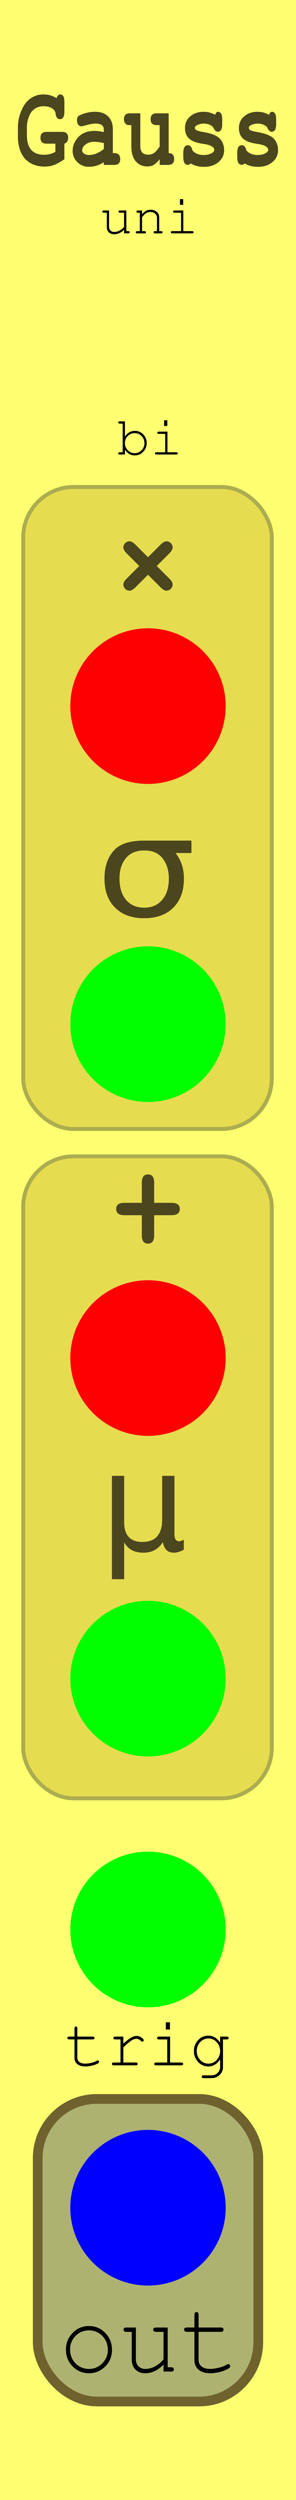 <?xml version="1.0" encoding="UTF-8" standalone="no"?>
<!-- Created with Inkscape (http://www.inkscape.org/) -->

<svg
   xmlns:osb="http://www.openswatchbook.org/uri/2009/osb"
   xmlns:dc="http://purl.org/dc/elements/1.1/"
   xmlns:cc="http://creativecommons.org/ns#"
   xmlns:rdf="http://www.w3.org/1999/02/22-rdf-syntax-ns#"
   xmlns:svg="http://www.w3.org/2000/svg"
   xmlns="http://www.w3.org/2000/svg"
   xmlns:sodipodi="http://sodipodi.sourceforge.net/DTD/sodipodi-0.dtd"
   xmlns:inkscape="http://www.inkscape.org/namespaces/inkscape"
   width="15.24mm"
   height="128.5mm"
   viewBox="0 0 15.24 128.5"
   version="1.1"
   id="svg8"
   inkscape:version="0.92.4 (5da689c313, 2019-01-14)"
   sodipodi:docname="Gaussian2_dev.svg"
   style="enable-background:new">
  <defs
     id="defs2">
    <linearGradient
       id="linearGradient868"
       osb:paint="solid">
      <stop
         style="stop-color:#acac50;stop-opacity:1;"
         offset="0"
         id="stop866" />
    </linearGradient>
    <linearGradient
       id="linearGradient4553"
       osb:paint="solid">
      <stop
         style="stop-color:#000000;stop-opacity:1;"
         offset="0"
         id="stop4551" />
    </linearGradient>
  </defs>
  <sodipodi:namedview
     id="base"
     pagecolor="#ffffff"
     bordercolor="#666666"
     borderopacity="1.0"
     inkscape:pageopacity="0.0"
     inkscape:pageshadow="2"
     inkscape:zoom="1.4"
     inkscape:cx="-129.95694"
     inkscape:cy="284.01123"
     inkscape:document-units="mm"
     inkscape:current-layer="layer2"
     showgrid="false"
     units="mm"
     inkscape:snap-bbox="true"
     inkscape:snap-page="true"
     inkscape:bbox-nodes="false"
     inkscape:snap-bbox-edge-midpoints="false"
     inkscape:window-width="1366"
     inkscape:window-height="704"
     inkscape:window-x="0"
     inkscape:window-y="27"
     inkscape:window-maximized="1"
     inkscape:snap-bbox-midpoints="true"
     inkscape:snap-nodes="false" />
  <g
     inkscape:label="Layer 1"
     inkscape:groupmode="layer"
     id="layer1"
     transform="translate(0,-168.5)"
     style="display:inline">
    <rect
       style="display:inline;opacity:1;vector-effect:none;fill:#ffff71;fill-opacity:1;fill-rule:evenodd;stroke:none;stroke-width:0.071;stroke-linecap:butt;stroke-linejoin:miter;stroke-miterlimit:4;stroke-dasharray:none;stroke-dashoffset:0;stroke-opacity:1;paint-order:normal"
       id="rect420"
       width="15.24"
       height="128.5"
       x="0"
       y="168.5" />
    <rect
       style="opacity:1;fill:#e6dc50;fill-opacity:1;stroke:#acac50;stroke-width:0.2;stroke-linejoin:round;stroke-miterlimit:4;stroke-dasharray:none;stroke-dashoffset:0;stroke-opacity:1"
       id="rect895"
       width="12.8"
       height="33"
       x="1.194"
       y="193.529"
       rx="2.6" />
    <g
       aria-label="trig"
       style="font-style:normal;font-variant:normal;font-weight:normal;font-stretch:normal;font-size:6.35px;line-height:1.25;font-family:'Tlwg Mono';-inkscape-font-specification:'Tlwg Mono';letter-spacing:0px;word-spacing:0px;fill:#000000;fill-opacity:1;stroke:none;stroke-width:0.265"
       id="text56"
       transform="matrix(0.564,0,0,0.558,-1.268,131.973)">
      <path
         d="m 9.308,253.058 h 1.397 q 0.171,0 0.171,0.127 0,0.133 -0.171,0.133 H 9.308 v 1.695 q 0,0.241 0.191,0.387 0.191,0.146 0.521,0.146 0.267,0 0.565,-0.07 0.305,-0.076 0.489,-0.184 0.064,-0.038 0.102,-0.038 0.044,0 0.083,0.038 0.038,0.038 0.038,0.089 0,0.14 -0.432,0.286 -0.425,0.14 -0.832,0.14 -0.451,0 -0.718,-0.21 -0.267,-0.216 -0.267,-0.572 v -1.708 h -0.47 q -0.178,0 -0.178,-0.133 0,-0.127 0.178,-0.127 h 0.47 v -0.756 q 0,-0.171 0.133,-0.171 0.127,0 0.127,0.171 z"
         style="font-style:normal;font-variant:normal;font-weight:normal;font-stretch:normal;font-size:6.35px;font-family:'Tlwg Mono';-inkscape-font-specification:'Tlwg Mono';stroke-width:0.265"
         id="path3805"
         inkscape:connector-curvature="0" />
      <path
         d="m 13.509,253.058 v 0.648 q 0.438,-0.4 0.711,-0.552 0.273,-0.159 0.514,-0.159 0.254,0 0.489,0.197 0.146,0.121 0.146,0.197 0,0.057 -0.038,0.095 -0.038,0.038 -0.095,0.038 -0.051,0 -0.102,-0.051 -0.222,-0.216 -0.419,-0.216 -0.216,0 -0.451,0.152 -0.229,0.152 -0.756,0.635 v 1.403 h 1.137 q 0.171,0 0.171,0.133 0,0.127 -0.171,0.127 h -2.007 q -0.171,0 -0.171,-0.133 0,-0.127 0.171,-0.127 h 0.61 v -2.127 h -0.476 q -0.171,0 -0.171,-0.133 0,-0.127 0.171,-0.127 z"
         style="font-style:normal;font-variant:normal;font-weight:normal;font-stretch:normal;font-size:6.35px;font-family:'Tlwg Mono';-inkscape-font-specification:'Tlwg Mono';stroke-width:0.265"
         id="path3807"
         inkscape:connector-curvature="0" />
      <path
         d="m 17.774,253.058 v 2.388 h 1.016 q 0.178,0 0.178,0.127 0,0.133 -0.178,0.133 h -2.292 q -0.171,0 -0.171,-0.133 0,-0.127 0.171,-0.127 h 1.016 v -2.127 h -0.749 q -0.171,0 -0.171,-0.133 0,-0.127 0.171,-0.127 z m -0.013,-1.314 v 0.66 h -0.375 v -0.66 z"
         style="font-style:normal;font-variant:normal;font-weight:normal;font-stretch:normal;font-size:6.35px;font-family:'Tlwg Mono';-inkscape-font-specification:'Tlwg Mono';stroke-width:0.265"
         id="path3809"
         inkscape:connector-curvature="0" />
      <path
         d="m 22.343,253.623 v -0.565 h 0.603 q 0.171,0 0.171,0.127 0,0.133 -0.171,0.133 h -0.343 v 2.565 q 0,0.406 -0.305,0.705 -0.305,0.298 -0.743,0.298 h -0.724 q -0.171,0 -0.171,-0.133 0,-0.127 0.171,-0.127 h 0.737 q 0.324,0 0.546,-0.229 0.229,-0.229 0.229,-0.552 v -0.692 q -0.419,0.654 -1.086,0.654 -0.54,0 -0.927,-0.419 -0.381,-0.419 -0.381,-1.003 0,-0.584 0.381,-0.997 0.387,-0.419 0.927,-0.419 0.673,0 1.086,0.654 z m -1.067,-0.394 q -0.445,0 -0.756,0.343 -0.311,0.337 -0.311,0.813 0,0.483 0.311,0.826 0.311,0.337 0.756,0.337 0.445,0 0.756,-0.337 0.311,-0.343 0.311,-0.813 0,-0.489 -0.311,-0.826 -0.305,-0.343 -0.756,-0.343 z"
         style="font-style:normal;font-variant:normal;font-weight:normal;font-stretch:normal;font-size:6.35px;font-family:'Tlwg Mono';-inkscape-font-specification:'Tlwg Mono';stroke-width:0.265"
         id="path3811"
         inkscape:connector-curvature="0" />
    </g>
    <rect
       style="display:inline;opacity:1;fill:#e6dc50;fill-opacity:1;stroke:#acac50;stroke-width:0.2;stroke-linejoin:round;stroke-miterlimit:4;stroke-dasharray:none;stroke-dashoffset:0;stroke-opacity:1;enable-background:new"
       id="rect895-7"
       width="12.8"
       height="33"
       x="1.194"
       y="227.934"
       rx="2.6" />
    <g
       aria-label="μ"
       style="font-style:normal;font-variant:normal;font-weight:normal;font-stretch:normal;font-size:10.583px;line-height:1.25;font-family:'Tlwg Typewriter';-inkscape-font-specification:'Tlwg Typewriter';letter-spacing:0px;word-spacing:0px;display:inline;fill:#4b461e;fill-opacity:1;stroke:none;stroke-width:0.265"
       id="text60-2"
       transform="matrix(0.664,0,0,0.665,-2.598,111.42)">
      <path
         d="m 12.59,207.893 v -7.989 h 0.951 v 3.597 q 0,0.749 0.357,1.132 0.357,0.382 1.054,0.382 0.765,0 1.147,-0.434 0.388,-0.434 0.388,-1.302 v -3.374 h 0.951 v 4.455 q 0,0.31 0.088,0.46 0.093,0.145 0.284,0.145 0.047,0 0.129,-0.026 0.083,-0.031 0.227,-0.093 v 0.765 q -0.212,0.119 -0.403,0.176 -0.186,0.057 -0.367,0.057 -0.357,0 -0.568,-0.202 -0.212,-0.202 -0.289,-0.615 -0.258,0.408 -0.636,0.615 -0.372,0.202 -0.878,0.202 -0.527,0 -0.899,-0.202 -0.367,-0.202 -0.584,-0.605 v 2.858 z"
         style="font-style:normal;font-variant:normal;font-weight:normal;font-stretch:normal;font-family:'Tlwg Mono';-inkscape-font-specification:'Tlwg Mono';fill:#4b461e;fill-opacity:1;stroke-width:0.265"
         id="path3790"
         inkscape:connector-curvature="0" />
    </g>
    <g
       aria-label="Gauss"
       style="font-style:normal;font-weight:normal;font-size:10.583px;line-height:1.25;font-family:sans-serif;letter-spacing:0px;word-spacing:0px;fill:#4b461e;fill-opacity:1;stroke:none;stroke-width:0.265"
       id="text3827"
       transform="matrix(0.547,0,0,0.717,-0.731,50.141)">
      <path
         d="m 5.433,172.69 q -0.44,0 -0.77,0.161 -0.322,0.152 -0.491,0.398 -0.161,0.246 -0.237,0.491 -0.068,0.237 -0.068,0.474 v 0.542 q 0,1.414 1.626,1.414 0.584,0 1.058,-0.212 v -0.584 h -0.847 q -0.559,0 -0.559,-0.423 0,-0.423 0.559,-0.423 h 1.482 q 0.567,0 0.567,0.423 0,0.322 -0.356,0.423 v 1.118 q -0.567,0.296 -0.965,0.406 -0.398,0.119 -0.889,0.119 -1.16,0 -1.846,-0.559 -0.677,-0.567 -0.677,-1.643 v -0.601 q 0,-0.406 0.144,-0.813 0.152,-0.406 0.432,-0.762 0.279,-0.356 0.754,-0.576 0.483,-0.22 1.075,-0.22 0.686,0 1.228,0.271 0.135,-0.271 0.347,-0.271 0.195,0 0.296,0.127 0.102,0.119 0.102,0.432 v 0.66 q 0,0.559 -0.423,0.559 -0.085,0 -0.152,-0.025 -0.068,-0.034 -0.11,-0.068 -0.042,-0.034 -0.076,-0.093 -0.025,-0.068 -0.042,-0.102 -0.008,-0.042 -0.025,-0.093 -0.008,-0.059 -0.008,-0.068 -0.068,-0.22 -0.364,-0.347 -0.296,-0.135 -0.762,-0.135 z"
         style="font-style:normal;font-variant:normal;font-weight:bold;font-stretch:normal;font-size:8.467px;font-family:'Tlwg Mono';-inkscape-font-specification:'Tlwg Mono Bold';fill:#4b461e;fill-opacity:1;stroke-width:0.265"
         id="path3871"
         inkscape:connector-curvature="0" />
      <path
         d="m 10.315,173.935 q -0.339,0 -0.787,0.102 -0.44,0.093 -0.533,0.093 -0.178,0 -0.296,-0.119 -0.119,-0.127 -0.119,-0.313 0,-0.271 0.254,-0.356 0.72,-0.254 1.456,-0.254 0.779,0 1.219,0.33 0.449,0.33 0.449,0.923 v 1.71 h 0.135 q 0.559,0 0.559,0.423 0,0.423 -0.559,0.423 h -0.991 v -0.195 q -0.635,0.33 -1.405,0.33 -0.627,0 -1.075,-0.33 -0.449,-0.339 -0.449,-0.813 0,-0.55 0.542,-0.991 0.55,-0.44 1.507,-0.44 0.381,0 0.881,0.085 v -0.195 q 0,-0.415 -0.787,-0.415 z m 0.796,1.82 v -0.423 q -0.533,-0.093 -0.94,-0.093 -0.432,0 -0.77,0.186 -0.33,0.186 -0.33,0.432 0,0.144 0.186,0.237 0.186,0.093 0.457,0.093 0.694,0 1.397,-0.432 z"
         style="font-style:normal;font-variant:normal;font-weight:bold;font-stretch:normal;font-size:8.467px;font-family:'Tlwg Mono';-inkscape-font-specification:'Tlwg Mono Bold';fill:#4b461e;fill-opacity:1;stroke-width:0.265"
         id="path3873"
         inkscape:connector-curvature="0" />
      <path
         d="m 15.205,177.008 q -0.669,0 -1.092,-0.373 -0.415,-0.381 -0.415,-1.058 v -1.532 h -0.229 q -0.212,0 -0.339,-0.119 -0.127,-0.119 -0.127,-0.305 0,-0.423 0.559,-0.423 h 0.982 v 2.354 q 0,0.61 0.745,0.61 0.322,0 0.533,-0.11 0.212,-0.119 0.542,-0.466 v -1.541 h -0.296 q -0.254,0 -0.406,-0.102 -0.152,-0.11 -0.152,-0.322 0,-0.423 0.559,-0.423 h 1.143 v 2.853 q 0.516,0 0.516,0.423 0,0.423 -0.559,0.423 h -0.804 v -0.406 q -0.313,0.296 -0.567,0.406 -0.246,0.11 -0.593,0.11 z"
         style="font-style:normal;font-variant:normal;font-weight:bold;font-stretch:normal;font-size:8.467px;font-family:'Tlwg Mono';-inkscape-font-specification:'Tlwg Mono Bold';fill:#4b461e;fill-opacity:1;stroke-width:0.265"
         id="path3875"
         inkscape:connector-curvature="0" />
      <path
         d="m 19.02,176.89 q -0.432,0 -0.432,-0.559 v -0.279 q 0,-0.567 0.432,-0.567 0.322,0 0.432,0.373 0.364,0.33 1.058,0.33 0.406,0 0.694,-0.11 0.296,-0.11 0.296,-0.254 0,-0.33 -1.067,-0.44 -0.889,-0.093 -1.287,-0.364 -0.398,-0.271 -0.398,-0.77 0,-0.508 0.491,-0.83 0.491,-0.33 1.253,-0.33 0.618,0 1.092,0.22 0.093,-0.22 0.271,-0.22 0.398,0 0.398,0.559 v 0.313 q 0,0.559 -0.423,0.559 -0.246,0 -0.44,-0.339 -0.347,-0.246 -0.872,-0.246 -0.322,0 -0.584,0.093 -0.254,0.085 -0.254,0.203 0,0.135 0.195,0.195 0.195,0.059 0.618,0.119 0.051,0.008 0.076,0.008 0.313,0.042 0.533,0.093 0.229,0.042 0.5,0.144 0.271,0.093 0.432,0.229 0.169,0.127 0.279,0.339 0.119,0.212 0.119,0.483 0,0.516 -0.533,0.855 -0.533,0.339 -1.355,0.339 -0.737,0 -1.253,-0.246 -0.127,0.102 -0.271,0.102 z"
         style="font-style:normal;font-variant:normal;font-weight:bold;font-stretch:normal;font-size:8.467px;font-family:'Tlwg Mono';-inkscape-font-specification:'Tlwg Mono Bold';fill:#4b461e;fill-opacity:1;stroke-width:0.265"
         id="path3877"
         inkscape:connector-curvature="0" />
      <path
         d="m 24.097,176.89 q -0.432,0 -0.432,-0.559 v -0.279 q 0,-0.567 0.432,-0.567 0.322,0 0.432,0.373 0.364,0.33 1.058,0.33 0.406,0 0.694,-0.11 0.296,-0.11 0.296,-0.254 0,-0.33 -1.067,-0.44 -0.889,-0.093 -1.287,-0.364 -0.398,-0.271 -0.398,-0.77 0,-0.508 0.491,-0.83 0.491,-0.33 1.253,-0.33 0.618,0 1.092,0.22 0.093,-0.22 0.271,-0.22 0.398,0 0.398,0.559 v 0.313 q 0,0.559 -0.423,0.559 -0.246,0 -0.44,-0.339 -0.347,-0.246 -0.872,-0.246 -0.322,0 -0.584,0.093 -0.254,0.085 -0.254,0.203 0,0.135 0.195,0.195 0.195,0.059 0.618,0.119 0.051,0.008 0.076,0.008 0.313,0.042 0.533,0.093 0.229,0.042 0.5,0.144 0.271,0.093 0.432,0.229 0.169,0.127 0.279,0.339 0.119,0.212 0.119,0.483 0,0.516 -0.533,0.855 -0.533,0.339 -1.355,0.339 -0.737,0 -1.253,-0.246 -0.127,0.102 -0.271,0.102 z"
         style="font-style:normal;font-variant:normal;font-weight:bold;font-stretch:normal;font-size:8.467px;font-family:'Tlwg Mono';-inkscape-font-specification:'Tlwg Mono Bold';fill:#4b461e;fill-opacity:1;stroke-width:0.265"
         id="path3879"
         inkscape:connector-curvature="0" />
    </g>
    <rect
       style="opacity:1;fill:#adb271;fill-opacity:1;stroke:#6f622e;stroke-width:0.5;stroke-linejoin:round;stroke-miterlimit:4;stroke-dasharray:none;stroke-dashoffset:0;stroke-opacity:1"
       id="rect4549"
       width="11.356"
       height="15.55"
       x="1.942"
       y="276.384"
       rx="3.042" />
    <g
       aria-label="out"
       style="font-style:normal;font-variant:normal;font-weight:normal;font-stretch:normal;font-size:6.35px;line-height:1.25;font-family:'Tlwg Mono';-inkscape-font-specification:'Tlwg Mono';letter-spacing:0px;word-spacing:0px;fill:#000000;fill-opacity:1;stroke:none;stroke-width:0.265"
       id="text4559"
       transform="matrix(0.819,0,0,0.855,-4.865,45.83)">
      <path
         d="m 11.532,283.305 q 0.61,0 1.029,0.419 0.419,0.413 0.419,1.016 0,0.584 -0.425,0.997 -0.425,0.406 -1.022,0.406 -0.603,0 -1.029,-0.413 -0.419,-0.413 -0.419,-1.01 0,-0.584 0.419,-0.997 0.425,-0.419 1.029,-0.419 z m 0,0.26 q -0.495,0 -0.845,0.337 -0.343,0.337 -0.343,0.819 0,0.483 0.343,0.826 0.349,0.337 0.845,0.337 0.489,0 0.838,-0.337 0.349,-0.337 0.349,-0.806 0,-0.502 -0.343,-0.838 -0.343,-0.337 -0.845,-0.337 z"
         style="font-style:normal;font-variant:normal;font-weight:normal;font-stretch:normal;font-size:6.35px;font-family:'Tlwg Mono';-inkscape-font-specification:'Tlwg Mono';stroke-width:0.265"
         id="path4561"
         inkscape:connector-curvature="0" />
      <path
         d="m 16.222,286.042 v -0.419 q -0.533,0.521 -1.156,0.521 -0.381,0 -0.616,-0.229 -0.229,-0.229 -0.229,-0.603 v -1.657 h -0.343 q -0.171,0 -0.171,-0.133 0,-0.127 0.171,-0.127 h 0.603 v 1.918 q 0,0.241 0.165,0.406 0.171,0.165 0.413,0.165 0.635,0 1.162,-0.572 v -1.657 h -0.47 q -0.178,0 -0.178,-0.133 0,-0.127 0.178,-0.127 h 0.73 v 2.388 h 0.216 q 0.171,0 0.171,0.127 0,0.133 -0.171,0.133 z"
         style="font-style:normal;font-variant:normal;font-weight:normal;font-stretch:normal;font-size:6.35px;font-family:'Tlwg Mono';-inkscape-font-specification:'Tlwg Mono';stroke-width:0.265"
         id="path4563"
         inkscape:connector-curvature="0" />
      <path
         d="m 18.423,283.394 h 1.397 q 0.171,0 0.171,0.127 0,0.133 -0.171,0.133 h -1.397 v 1.695 q 0,0.241 0.191,0.387 0.191,0.146 0.521,0.146 0.267,0 0.565,-0.07 0.305,-0.076 0.489,-0.184 0.064,-0.038 0.102,-0.038 0.044,0 0.083,0.038 0.038,0.038 0.038,0.089 0,0.14 -0.432,0.286 -0.425,0.14 -0.832,0.14 -0.451,0 -0.718,-0.21 -0.267,-0.216 -0.267,-0.572 v -1.708 h -0.47 q -0.178,0 -0.178,-0.133 0,-0.127 0.178,-0.127 h 0.47 v -0.756 q 0,-0.171 0.133,-0.171 0.127,0 0.127,0.171 z"
         style="font-style:normal;font-variant:normal;font-weight:normal;font-stretch:normal;font-size:6.35px;font-family:'Tlwg Mono';-inkscape-font-specification:'Tlwg Mono';stroke-width:0.265"
         id="path4565"
         inkscape:connector-curvature="0" />
    </g>
    <g
       aria-label="×"
       style="font-style:normal;font-variant:normal;font-weight:normal;font-stretch:normal;font-size:10.583px;line-height:1.25;font-family:'Tlwg Mono';-inkscape-font-specification:'Tlwg Mono';letter-spacing:0px;word-spacing:0px;fill:#4b461e;fill-opacity:1;stroke:none;stroke-width:0.265"
       id="text860"
       transform="translate(0,15.346)">
      <path
         d="m 7.62,182.696 -0.654,0.654 q -0.171,0.165 -0.298,0.165 -0.127,0 -0.222,-0.095 -0.095,-0.095 -0.095,-0.229 0,-0.127 0.165,-0.292 l 0.654,-0.654 -0.654,-0.654 q -0.165,-0.171 -0.165,-0.298 0,-0.127 0.095,-0.222 0.095,-0.095 0.222,-0.095 0.127,0 0.298,0.165 l 0.654,0.654 0.654,-0.654 q 0.171,-0.165 0.298,-0.165 0.127,0 0.222,0.095 0.095,0.095 0.095,0.222 0,0.127 -0.165,0.298 l -0.654,0.654 0.654,0.654 q 0.165,0.165 0.165,0.298 0,0.127 -0.095,0.222 -0.095,0.095 -0.222,0.095 -0.133,0 -0.298,-0.165 z"
         style="font-style:normal;font-variant:normal;font-weight:bold;font-stretch:normal;font-size:6.35px;font-family:'Tlwg Mono';-inkscape-font-specification:'Tlwg Mono Bold';fill:#4b461e;fill-opacity:1;stroke-width:0.265"
         id="path4615"
         inkscape:connector-curvature="0" />
    </g>
    <g
       aria-label="+"
       style="font-style:normal;font-variant:normal;font-weight:normal;font-stretch:normal;font-size:10.583px;line-height:1.25;font-family:'Tlwg Mono';-inkscape-font-specification:'Tlwg Mono';letter-spacing:0px;word-spacing:0px;display:inline;fill:#4b461e;fill-opacity:1;stroke:none;stroke-width:0.265;enable-background:new"
       id="text867"
       inkscape:label="#text860-7"
       transform="translate(0,13.758)">
      <path
         d="m 7.937,217.202 v 1.041 q 0,0.419 -0.318,0.419 -0.317,0 -0.317,-0.419 v -1.041 h -0.902 q -0.419,0 -0.419,-0.318 0,-0.318 0.419,-0.318 h 0.902 v -1.041 q 0,-0.419 0.317,-0.419 0.318,0 0.318,0.419 v 1.041 h 0.895 q 0.425,0 0.425,0.318 0,0.318 -0.425,0.318 z"
         style="font-style:normal;font-variant:normal;font-weight:bold;font-stretch:normal;font-size:6.35px;font-family:'Tlwg Mono';-inkscape-font-specification:'Tlwg Mono Bold';fill:#4b461e;fill-opacity:1;stroke-width:0.265"
         id="path4618"
         inkscape:connector-curvature="0" />
    </g>
    <g
       aria-label="σ"
       style="font-style:normal;font-variant:normal;font-weight:normal;font-stretch:normal;font-size:10.583px;line-height:1.25;font-family:'Tlwg Typewriter';-inkscape-font-specification:'Tlwg Typewriter';letter-spacing:0px;word-spacing:0px;fill:#4b461e;fill-opacity:1;stroke:none;stroke-width:0.265"
       id="text60"
       transform="matrix(0.77,0,0,0.672,-4.165,58.683)">
      <path
         inkscape:connector-curvature="0"
         d="m 15.052,228.467 q -0.785,0 -1.209,0.568 -0.444,0.594 -0.444,1.576 0,1.039 0.439,1.638 0.444,0.594 1.214,0.594 0.76,0 1.204,-0.599 0.444,-0.599 0.444,-1.633 0,-0.946 -0.444,-1.576 -0.408,-0.568 -1.204,-0.568 z m 0,-0.754 h 3.157 v 0.951 h -1.065 q 0.563,0.806 0.563,1.948 0,1.421 -0.708,2.227 -0.708,0.811 -1.948,0.811 -1.245,0 -1.948,-0.811 -0.708,-0.806 -0.708,-2.227 0,-1.431 0.708,-2.232 0.584,-0.667 1.948,-0.667 z"
         style="font-style:normal;font-variant:normal;font-weight:normal;font-stretch:normal;font-family:'Tlwg Mono';-inkscape-font-specification:'Tlwg Mono';fill:#4b461e;fill-opacity:1;stroke-width:0.265"
         id="path3796" />
    </g>
    <g
       aria-label="bi"
       style="font-style:normal;font-variant:normal;font-weight:normal;font-stretch:normal;font-size:2.822px;line-height:1.25;font-family:'Tlwg Mono';-inkscape-font-specification:'Tlwg Mono';letter-spacing:0px;word-spacing:0px;display:inline;opacity:1;fill:#000000;fill-opacity:1;stroke:none;stroke-width:0.265;enable-background:new"
       id="text45-1"
       transform="translate(-6.4440917e-8,-67.204)">
      <path
         d="m 6.432,257.362 v 0.779 q 0.206,-0.291 0.508,-0.291 0.257,0 0.435,0.181 0.178,0.181 0.178,0.443 0,0.265 -0.181,0.452 -0.178,0.186 -0.432,0.186 -0.31,0 -0.508,-0.294 v 0.248 H 6.164 q -0.076,0 -0.076,-0.059 0,-0.056 0.076,-0.056 h 0.152 v -1.473 h -0.152 q -0.076,0 -0.076,-0.059 0,-0.057 0.076,-0.057 z m 0.502,0.604 q -0.209,0 -0.356,0.15 -0.147,0.15 -0.147,0.364 0,0.214 0.147,0.367 0.147,0.15 0.356,0.15 0.206,0 0.353,-0.15 0.15,-0.15 0.15,-0.358 0,-0.22 -0.147,-0.37 -0.144,-0.152 -0.356,-0.152 z"
         style="font-style:normal;font-variant:normal;font-weight:normal;font-stretch:normal;font-size:2.822px;font-family:'Tlwg Mono';-inkscape-font-specification:'Tlwg Mono';stroke-width:0.265"
         id="path861"
         inkscape:connector-curvature="0" />
      <path
         d="m 8.621,257.889 v 1.061 h 0.452 q 0.079,0 0.079,0.056 0,0.059 -0.079,0.059 H 8.054 q -0.076,0 -0.076,-0.059 0,-0.056 0.076,-0.056 h 0.452 v -0.945 H 8.173 q -0.076,0 -0.076,-0.059 0,-0.056 0.076,-0.056 z m -0.006,-0.584 v 0.294 H 8.449 v -0.294 z"
         style="font-style:normal;font-variant:normal;font-weight:normal;font-stretch:normal;font-size:2.822px;font-family:'Tlwg Mono';-inkscape-font-specification:'Tlwg Mono';stroke-width:0.265"
         id="path863"
         inkscape:connector-curvature="0" />
    </g>
  </g>
  <g
     inkscape:groupmode="layer"
     id="layer2"
     inkscape:label="components"
     style="display:inline;opacity:1">
    <circle
       style="display:inline;opacity:1;vector-effect:none;fill:#ff0000;fill-opacity:1;fill-rule:evenodd;stroke:none;stroke-width:1;stroke-linecap:butt;stroke-linejoin:miter;stroke-miterlimit:4;stroke-dasharray:none;stroke-dashoffset:0;stroke-opacity:1;paint-order:normal"
       id="path4954"
       cx="7.62"
       cy="36.293"
       r="4"
       inkscape:label="sigma" />
    <circle
       r="4"
       cy="99.174"
       cx="7.62"
       id="circle4956"
       style="display:inline;opacity:1;vector-effect:none;fill:#00ff00;fill-opacity:1;fill-rule:evenodd;stroke:none;stroke-width:1;stroke-linecap:butt;stroke-linejoin:miter;stroke-miterlimit:4;stroke-dasharray:none;stroke-dashoffset:0;stroke-opacity:1;paint-order:normal"
       inkscape:label="trigger" />
    <circle
       style="display:inline;opacity:1;vector-effect:none;fill:#0000ff;fill-opacity:1;fill-rule:evenodd;stroke:none;stroke-width:1;stroke-linecap:butt;stroke-linejoin:miter;stroke-miterlimit:4;stroke-dasharray:none;stroke-dashoffset:0;stroke-opacity:1;paint-order:normal"
       id="circle4958"
       cx="7.62"
       cy="113.475"
       r="4"
       inkscape:label="cv" />
    <circle
       style="display:inline;opacity:1;vector-effect:none;fill:#ff0000;fill-opacity:1;fill-rule:evenodd;stroke:none;stroke-width:1;stroke-linecap:butt;stroke-linejoin:miter;stroke-miterlimit:4;stroke-dasharray:none;stroke-dashoffset:0;stroke-opacity:1;paint-order:normal"
       id="path4958"
       cx="7.62"
       cy="69.803"
       r="4"
       inkscape:label="mu" />
    <circle
       r="4"
       cy="52.64"
       cx="7.62"
       id="circle4951"
       style="display:inline;opacity:1;vector-effect:none;fill:#00ff00;fill-opacity:1;fill-rule:evenodd;stroke:none;stroke-width:1;stroke-linecap:butt;stroke-linejoin:miter;stroke-miterlimit:4;stroke-dasharray:none;stroke-dashoffset:0;stroke-opacity:1;paint-order:normal;enable-background:new"
       inkscape:label="sigmacv" />
    <circle
       r="4"
       cy="86.28"
       cx="7.62"
       id="circle4959"
       style="display:inline;opacity:1;vector-effect:none;fill:#00ff00;fill-opacity:1;fill-rule:evenodd;stroke:none;stroke-width:1;stroke-linecap:butt;stroke-linejoin:miter;stroke-miterlimit:4;stroke-dasharray:none;stroke-dashoffset:0;stroke-opacity:1;paint-order:normal;enable-background:new"
       inkscape:label="mucv" />
    <g
       aria-label="uni"
       style="font-style:normal;font-variant:normal;font-weight:normal;font-stretch:normal;font-size:2.822px;line-height:1.25;font-family:'Tlwg Mono';-inkscape-font-specification:'Tlwg Mono';letter-spacing:0px;word-spacing:0px;fill:#000000;fill-opacity:1;stroke:none;stroke-width:0.265"
       id="text45"
       transform="translate(1.8555908e-7,-67.204)">
      <path
         d="M 6.389,79.2 V 79.013 q -0.237,0.231 -0.514,0.231 -0.169,0 -0.274,-0.102 -0.102,-0.102 -0.102,-0.268 v -0.737 h -0.152 q -0.076,0 -0.076,-0.059 0,-0.056 0.076,-0.056 h 0.268 v 0.852 q 0,0.107 0.073,0.181 0.076,0.073 0.183,0.073 0.282,0 0.516,-0.254 v -0.737 H 6.18 q -0.079,0 -0.079,-0.059 0,-0.056 0.079,-0.056 h 0.325 v 1.061 h 0.096 q 0.076,0 0.076,0.056 0,0.059 -0.076,0.059 z"
         style="font-style:normal;font-variant:normal;font-weight:normal;font-stretch:normal;font-size:2.822px;font-family:'Tlwg Mono';-inkscape-font-specification:'Tlwg Mono';stroke-width:0.265"
         id="path854"
         inkscape:connector-curvature="0" />
      <path
         d="m 7.314,78.023 v 0.195 q 0.121,-0.135 0.214,-0.183 0.093,-0.051 0.226,-0.051 0.189,0 0.316,0.11 0.127,0.11 0.127,0.274 v 0.717 h 0.096 q 0.076,0 0.076,0.056 0,0.059 -0.076,0.059 H 7.985 q -0.076,0 -0.076,-0.059 0,-0.056 0.076,-0.056 h 0.096 v -0.697 q 0,-0.124 -0.107,-0.214 -0.087,-0.073 -0.231,-0.073 -0.155,0 -0.268,0.093 -0.051,0.037 -0.161,0.178 v 0.714 h 0.127 q 0.076,0 0.076,0.056 0,0.059 -0.076,0.059 H 7.071 q -0.079,0 -0.079,-0.059 0,-0.056 0.079,-0.056 h 0.127 V 78.138 H 7.102 q -0.076,0 -0.076,-0.059 0,-0.056 0.076,-0.056 z"
         style="font-style:normal;font-variant:normal;font-weight:normal;font-stretch:normal;font-size:2.822px;font-family:'Tlwg Mono';-inkscape-font-specification:'Tlwg Mono';stroke-width:0.265"
         id="path856"
         inkscape:connector-curvature="0" />
      <path
         d="m 9.438,78.023 v 1.061 h 0.452 q 0.079,0 0.079,0.056 0,0.059 -0.079,0.059 H 8.871 q -0.076,0 -0.076,-0.059 0,-0.056 0.076,-0.056 H 9.322 V 78.138 H 8.989 q -0.076,0 -0.076,-0.059 0,-0.056 0.076,-0.056 z m -0.006,-0.584 v 0.294 H 9.266 V 77.438 Z"
         style="font-style:normal;font-variant:normal;font-weight:normal;font-stretch:normal;font-size:2.822px;font-family:'Tlwg Mono';-inkscape-font-specification:'Tlwg Mono';stroke-width:0.265"
         id="path858"
         inkscape:connector-curvature="0" />
    </g>
  </g>
</svg>
